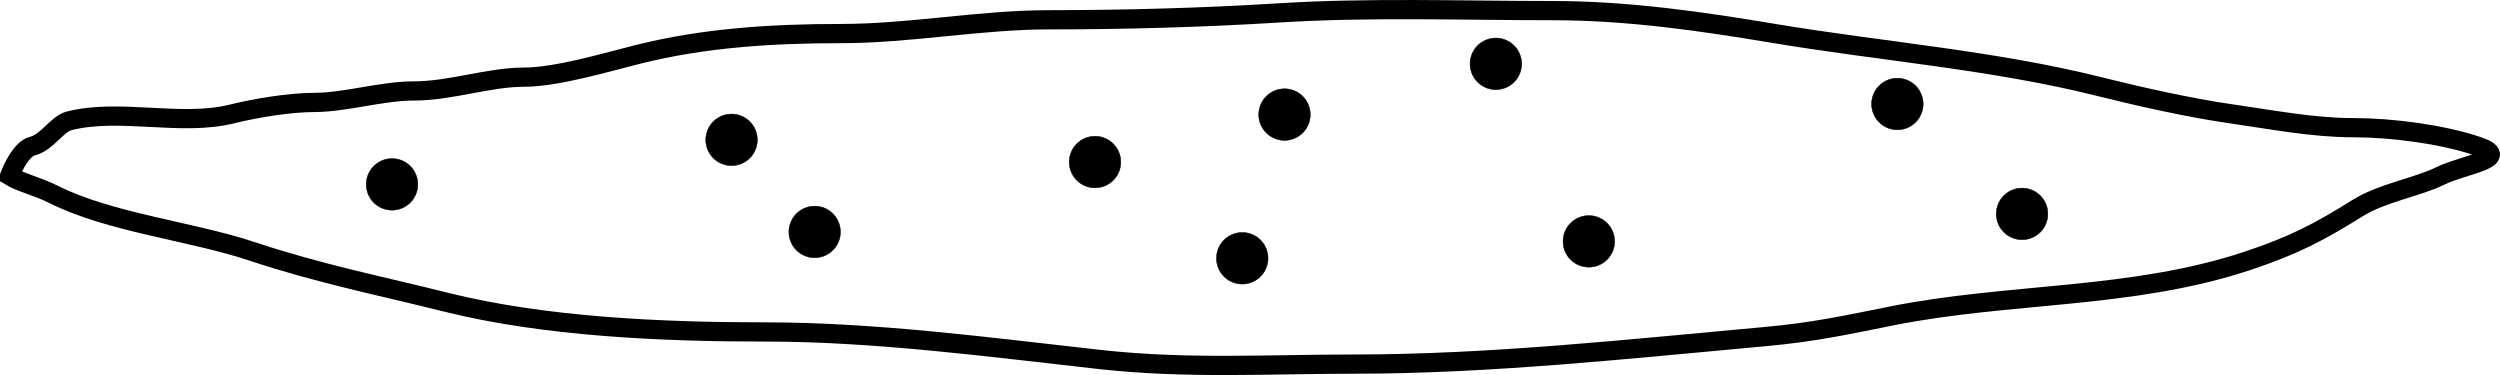 <?xml version="1.0" encoding="UTF-8" standalone="no"?>
<!-- Created with Inkscape (http://www.inkscape.org/) -->
<svg
   xmlns:dc="http://purl.org/dc/elements/1.1/"
   xmlns:cc="http://creativecommons.org/ns#"
   xmlns:rdf="http://www.w3.org/1999/02/22-rdf-syntax-ns#"
   xmlns:svg="http://www.w3.org/2000/svg"
   xmlns="http://www.w3.org/2000/svg"
   xmlns:xlink="http://www.w3.org/1999/xlink"
   xmlns:sodipodi="http://sodipodi.sourceforge.net/DTD/sodipodi-0.dtd"
   xmlns:inkscape="http://www.inkscape.org/namespaces/inkscape"
   width="130.033"
   height="19.507"
   id="svg11057"
   sodipodi:version="0.32"
   inkscape:version="0.46"
   sodipodi:docname="sandsteinlinsen.svg"
   inkscape:output_extension="org.inkscape.output.svg.inkscape"
   version="1.0">
  <defs
     id="defs11059">
    <inkscape:perspective
       sodipodi:type="inkscape:persp3d"
       inkscape:vp_x="0 : 526.18109 : 1"
       inkscape:vp_y="0 : 1000 : 0"
       inkscape:vp_z="744.09448 : 526.18109 : 1"
       inkscape:persp3d-origin="372.04724 : 350.78739 : 1"
       id="perspective11065" />
  </defs>
  <sodipodi:namedview
     id="base"
     pagecolor="#ffffff"
     bordercolor="#666666"
     borderopacity="1.0"
     inkscape:pageopacity="0.0"
     inkscape:pageshadow="2"
     inkscape:zoom="0.56779581"
     inkscape:cx="65.016373"
     inkscape:cy="438.53793"
     inkscape:document-units="px"
     inkscape:current-layer="layer1"
     showgrid="false"
     inkscape:window-width="640"
     inkscape:window-height="713"
     inkscape:window-x="20"
     inkscape:window-y="42" />
  <g
     inkscape:label="Ebene 1"
     inkscape:groupmode="layer"
     id="layer1"
     transform="translate(-287.293,-523.997)">
    <path
       sodipodi:type="arc"
       style="opacity:1;fill:#000000;fill-opacity:1;stroke:#000000;stroke-width:0.093;stroke-miterlimit:4;stroke-dasharray:none;stroke-opacity:1"
       id="path16959"
       sodipodi:cx="206.42857"
       sodipodi:cy="33.076469"
       sodipodi:rx="5"
       sodipodi:ry="5"
       d="M 211.429,33.076 A 5,5 0 1 1 201.429,33.076 A 5,5 0 1 1 211.429,33.076 z"
       transform="matrix(0.268,0,0,0.268,270.021,522.406)" />
    <use
       x="0"
       y="0"
       xlink:href="#path16959"
       id="use11000"
       transform="translate(-17.66,2.316)"
       width="141.732"
       height="141.732" />
    <path
       sodipodi:type="arc"
       style="opacity:1;fill:#000000;fill-opacity:1;stroke:#000000;stroke-width:0.093;stroke-miterlimit:4;stroke-dasharray:none;stroke-opacity:1"
       id="path11039"
       sodipodi:cx="206.42857"
       sodipodi:cy="33.076469"
       sodipodi:rx="5"
       sodipodi:ry="5"
       d="M 211.429,33.076 A 5,5 0 1 1 201.429,33.076 A 5,5 0 1 1 211.429,33.076 z"
       transform="matrix(0.268,0,0,0.268,288.926,523.561)" />
    <use
       x="0"
       y="0"
       xlink:href="#path16959"
       id="use11041"
       transform="translate(4.323,4.79)"
       width="141.732"
       height="141.732" />
    <path
       sodipodi:type="arc"
       style="opacity:1;fill:#000000;fill-opacity:1;stroke:#000000;stroke-width:0.093;stroke-miterlimit:4;stroke-dasharray:none;stroke-opacity:1"
       id="path11043"
       sodipodi:cx="206.42857"
       sodipodi:cy="33.076469"
       sodipodi:rx="5"
       sodipodi:ry="5"
       d="M 211.429,33.076 A 5,5 0 1 1 201.429,33.076 A 5,5 0 1 1 211.429,33.076 z"
       transform="matrix(0.268,0,0,0.268,296.584,528.566)" />
    <path
       sodipodi:type="arc"
       style="opacity:1;fill:#000000;fill-opacity:1;stroke:#000000;stroke-width:0.093;stroke-miterlimit:4;stroke-dasharray:none;stroke-opacity:1"
       id="path11045"
       sodipodi:cx="206.42857"
       sodipodi:cy="33.076469"
       sodipodi:rx="5"
       sodipodi:ry="5"
       d="M 211.429,33.076 A 5,5 0 1 1 201.429,33.076 A 5,5 0 1 1 211.429,33.076 z"
       transform="matrix(0.268,0,0,0.268,298.782,521.092)" />
    <path
       sodipodi:type="arc"
       style="opacity:1;fill:#000000;fill-opacity:1;stroke:#000000;stroke-width:0.093;stroke-miterlimit:4;stroke-dasharray:none;stroke-opacity:1"
       id="path11047"
       sodipodi:cx="206.42857"
       sodipodi:cy="33.076469"
       sodipodi:rx="5"
       sodipodi:ry="5"
       d="M 211.429,33.076 A 5,5 0 1 1 201.429,33.076 A 5,5 0 1 1 211.429,33.076 z"
       transform="matrix(0.268,0,0,0.268,330.659,520.542)" />
    <path
       sodipodi:type="arc"
       style="opacity:1;fill:#000000;fill-opacity:1;stroke:#000000;stroke-width:0.093;stroke-miterlimit:4;stroke-dasharray:none;stroke-opacity:1"
       id="path11049"
       sodipodi:cx="206.42857"
       sodipodi:cy="33.076469"
       sodipodi:rx="5"
       sodipodi:ry="5"
       d="M 211.429,33.076 A 5,5 0 1 1 201.429,33.076 A 5,5 0 1 1 211.429,33.076 z"
       transform="matrix(0.268,0,0,0.268,314.611,527.687)" />
    <path
       sodipodi:type="arc"
       style="opacity:1;fill:#000000;fill-opacity:1;stroke:#000000;stroke-width:0.093;stroke-miterlimit:4;stroke-dasharray:none;stroke-opacity:1"
       id="path11051"
       sodipodi:cx="206.42857"
       sodipodi:cy="33.076469"
       sodipodi:rx="5"
       sodipodi:ry="5"
       d="M 211.429,33.076 A 5,5 0 1 1 201.429,33.076 A 5,5 0 1 1 211.429,33.076 z"
       transform="matrix(0.268,0,0,0.268,337.144,526.258)" />
    <path
       sodipodi:type="arc"
       style="opacity:1;fill:#000000;fill-opacity:1;stroke:#000000;stroke-width:0.093;stroke-miterlimit:4;stroke-dasharray:none;stroke-opacity:1"
       id="path11053"
       sodipodi:cx="206.42857"
       sodipodi:cy="33.076469"
       sodipodi:rx="5"
       sodipodi:ry="5"
       d="M 211.429,33.076 A 5,5 0 1 1 201.429,33.076 A 5,5 0 1 1 211.429,33.076 z"
       transform="matrix(0.268,0,0,0.268,309.774,518.453)" />
    <path
       style="fill:none;fill-rule:evenodd;stroke:#000000;stroke-width:1px;stroke-linecap:butt;stroke-linejoin:miter;stroke-opacity:1"
       d="M 287.793,533.145 C 288.344,533.488 289.197,533.668 290.061,534.1 C 293.059,535.599 297.193,536 300.448,537.085 C 303.87,538.225 307.063,538.858 310.477,539.711 C 315.632,541 321.773,541.263 327.072,541.263 C 332.847,541.263 338.761,542.058 344.503,542.696 C 349.027,543.199 353.288,542.935 357.756,542.935 C 364.79,542.935 372.121,542.139 379.126,541.502 C 381.653,541.273 383.351,540.896 385.693,540.428 C 391.816,539.203 398.197,539.563 404.198,537.562 C 406.528,536.786 407.856,536.112 409.929,534.816 C 411.205,534.019 413.067,533.725 414.227,533.145 C 415.415,532.551 418.081,532.241 416.137,531.593 C 414.262,530.968 411.674,530.638 409.69,530.638 C 407.6,530.638 405.439,530.218 403.363,529.921 C 401.197,529.612 398.588,529.026 396.438,528.489 C 390.987,527.126 385.147,526.667 379.604,525.743 C 375.791,525.107 371.989,524.549 368.023,524.549 C 363.297,524.549 358.531,524.374 353.816,524.668 C 349.897,524.913 345.76,525.026 341.877,525.026 C 338.238,525.026 334.671,525.743 331.012,525.743 C 327.482,525.743 323.936,525.96 320.506,526.817 C 318.763,527.253 316.248,528.011 314.536,528.011 C 312.709,528.011 310.747,528.728 308.806,528.728 C 307.173,528.728 305.223,529.324 303.672,529.324 C 302.32,529.324 300.507,529.638 299.374,529.921 C 296.707,530.588 293.551,529.616 290.897,530.28 C 290.256,530.44 289.75,531.402 288.987,531.593 C 288.426,531.733 287.989,532.654 287.793,533.145 z"
       id="path9566" />
    <use
       x="0"
       y="0"
       xlink:href="#use18248"
       id="use18250"
       transform="translate(20.735,-1050.825)"
       width="141.732"
       height="141.732" />
    <use
       x="0"
       y="0"
       xlink:href="#use18250"
       id="use18252"
       transform="translate(-14.56,-0.373)"
       width="141.732"
       height="141.732" />
    <use
       x="0"
       y="0"
       xlink:href="#use18252"
       id="use18254"
       transform="translate(-8.711,10.204)"
       width="141.732"
       height="141.732" />
    <use
       x="0"
       y="0"
       xlink:href="#use18262"
       id="use18264"
       transform="translate(316.178,-378.669)"
       width="141.732"
       height="141.732" />
    <use
       x="0"
       y="0"
       xlink:href="#use18252"
       id="use18306"
       transform="translate(13.191,8.836)"
       width="141.732"
       height="141.732" />
    <use
       x="0"
       y="0"
       xlink:href="#use18306"
       id="use18308"
       transform="translate(-9.582,-2.738)"
       width="141.732"
       height="141.732" />
    <use
       x="0"
       y="0"
       xlink:href="#use18308"
       id="use18310"
       transform="translate(-6.098,-13.564)"
       width="141.732"
       height="141.732" />
    <use
       x="0"
       y="0"
       xlink:href="#use18310"
       id="use18312"
       transform="translate(11.573,2.364)"
       width="141.732"
       height="141.732" />
    <use
       x="0"
       y="0"
       xlink:href="#use18252"
       id="use18314"
       transform="translate(-1.493,13.938)"
       width="141.732"
       height="141.732" />
    <use
       x="0"
       y="0"
       xlink:href="#use18314"
       id="use18316"
       transform="translate(-11.2,-10.951)"
       width="141.732"
       height="141.732" />
    <use
       x="0"
       y="0"
       xlink:href="#use18320"
       id="use18322"
       transform="translate(330.986,-344.696)"
       width="141.732"
       height="141.732" />
    <use
       x="0"
       y="0"
       xlink:href="#use18352"
       id="use18354"
       transform="translate(317.92,-350.918)"
       width="141.732"
       height="141.732" />
    <use
       x="0"
       y="0"
       xlink:href="#use18246"
       id="use18248"
       transform="translate(268.936,705.88)"
       width="141.732"
       height="141.732" />
    <use
       x="0"
       y="0"
       xlink:href="#use18248"
       id="use11003"
       transform="translate(-14.56,1.618)"
       width="141.732"
       height="141.732" />
    <use
       x="0"
       y="0"
       xlink:href="#use18250"
       id="use11005"
       transform="translate(221.096,324.45)"
       width="141.732"
       height="141.732" />
    <use
       x="0"
       y="0"
       xlink:href="#use18252"
       id="use11007"
       transform="translate(226.945,335.028)"
       width="141.732"
       height="141.732" />
    <use
       x="0"
       y="0"
       xlink:href="#use18254"
       id="use18256"
       transform="translate(260.048,332.663)"
       width="141.732"
       height="141.732" />
    <use
       x="0"
       y="0"
       xlink:href="#use18256"
       id="use18258"
       transform="translate(12.32,-3.236)"
       width="141.732"
       height="141.732" />
    <use
       x="0"
       y="0"
       xlink:href="#use18262"
       id="use11011"
       transform="translate(280.883,673.774)"
       width="141.732"
       height="141.732" />
    <use
       x="0"
       y="0"
       xlink:href="#use18264"
       id="use18266"
       transform="translate(262.039,331.792)"
       width="141.732"
       height="141.732" />
    <use
       x="0"
       y="0"
       xlink:href="#use18268"
       id="use18270"
       transform="translate(272.421,722.432)"
       width="141.732"
       height="141.732" />
    <use
       x="0"
       y="0"
       xlink:href="#use18270"
       id="use18272"
       transform="translate(8.089,8.338)"
       width="141.732"
       height="141.732" />
    <use
       x="0"
       y="0"
       xlink:href="#use18298"
       id="use18300"
       transform="translate(264.829,708.743)"
       width="141.732"
       height="141.732" />
    <use
       x="0"
       y="0"
       xlink:href="#use18252"
       id="use11017"
       transform="translate(248.848,333.659)"
       width="141.732"
       height="141.732" />
    <use
       x="0"
       y="0"
       xlink:href="#use18306"
       id="use11019"
       transform="translate(226.074,322.085)"
       width="141.732"
       height="141.732" />
    <use
       x="0"
       y="0"
       xlink:href="#use18308"
       id="use11021"
       transform="translate(229.559,311.259)"
       width="141.732"
       height="141.732" />
    <use
       x="0"
       y="0"
       xlink:href="#use18310"
       id="use11023"
       transform="translate(247.23,327.188)"
       width="141.732"
       height="141.732" />
    <use
       x="0"
       y="0"
       xlink:href="#use18252"
       id="use11025"
       transform="translate(234.163,338.761)"
       width="141.732"
       height="141.732" />
    <use
       x="0"
       y="0"
       xlink:href="#use18314"
       id="use11027"
       transform="translate(224.456,313.872)"
       width="141.732"
       height="141.732" />
    <use
       x="0"
       y="0"
       xlink:href="#use18320"
       id="use11029"
       transform="translate(295.692,707.747)"
       width="141.732"
       height="141.732" />
    <use
       x="0"
       y="0"
       xlink:href="#use18322"
       id="use18324"
       transform="translate(251.585,332.165)"
       width="141.732"
       height="141.732" />
    <use
       x="0"
       y="0"
       xlink:href="#use18328"
       id="use18330"
       transform="translate(281.629,688.458)"
       width="141.732"
       height="141.732" />
    <use
       x="0"
       y="0"
       xlink:href="#use18330"
       id="use18332"
       transform="translate(11.449,10.204)"
       width="141.732"
       height="141.732" />
    <use
       x="0"
       y="0"
       xlink:href="#use18336"
       id="use18338"
       transform="translate(308.51,692.067)"
       width="141.732"
       height="141.732" />
    <use
       x="0"
       y="0"
       xlink:href="#use18342"
       id="use18344"
       transform="translate(268.687,711.356)"
       width="141.732"
       height="141.732" />
    <use
       x="0"
       y="0"
       xlink:href="#use18320"
       id="use18348"
       transform="translate(274.038,716.956)"
       width="141.732"
       height="141.732" />
    <use
       x="0"
       y="0"
       xlink:href="#use18352"
       id="use11037"
       transform="translate(282.625,701.525)"
       width="141.732"
       height="141.732" />
  </g>
</svg>
